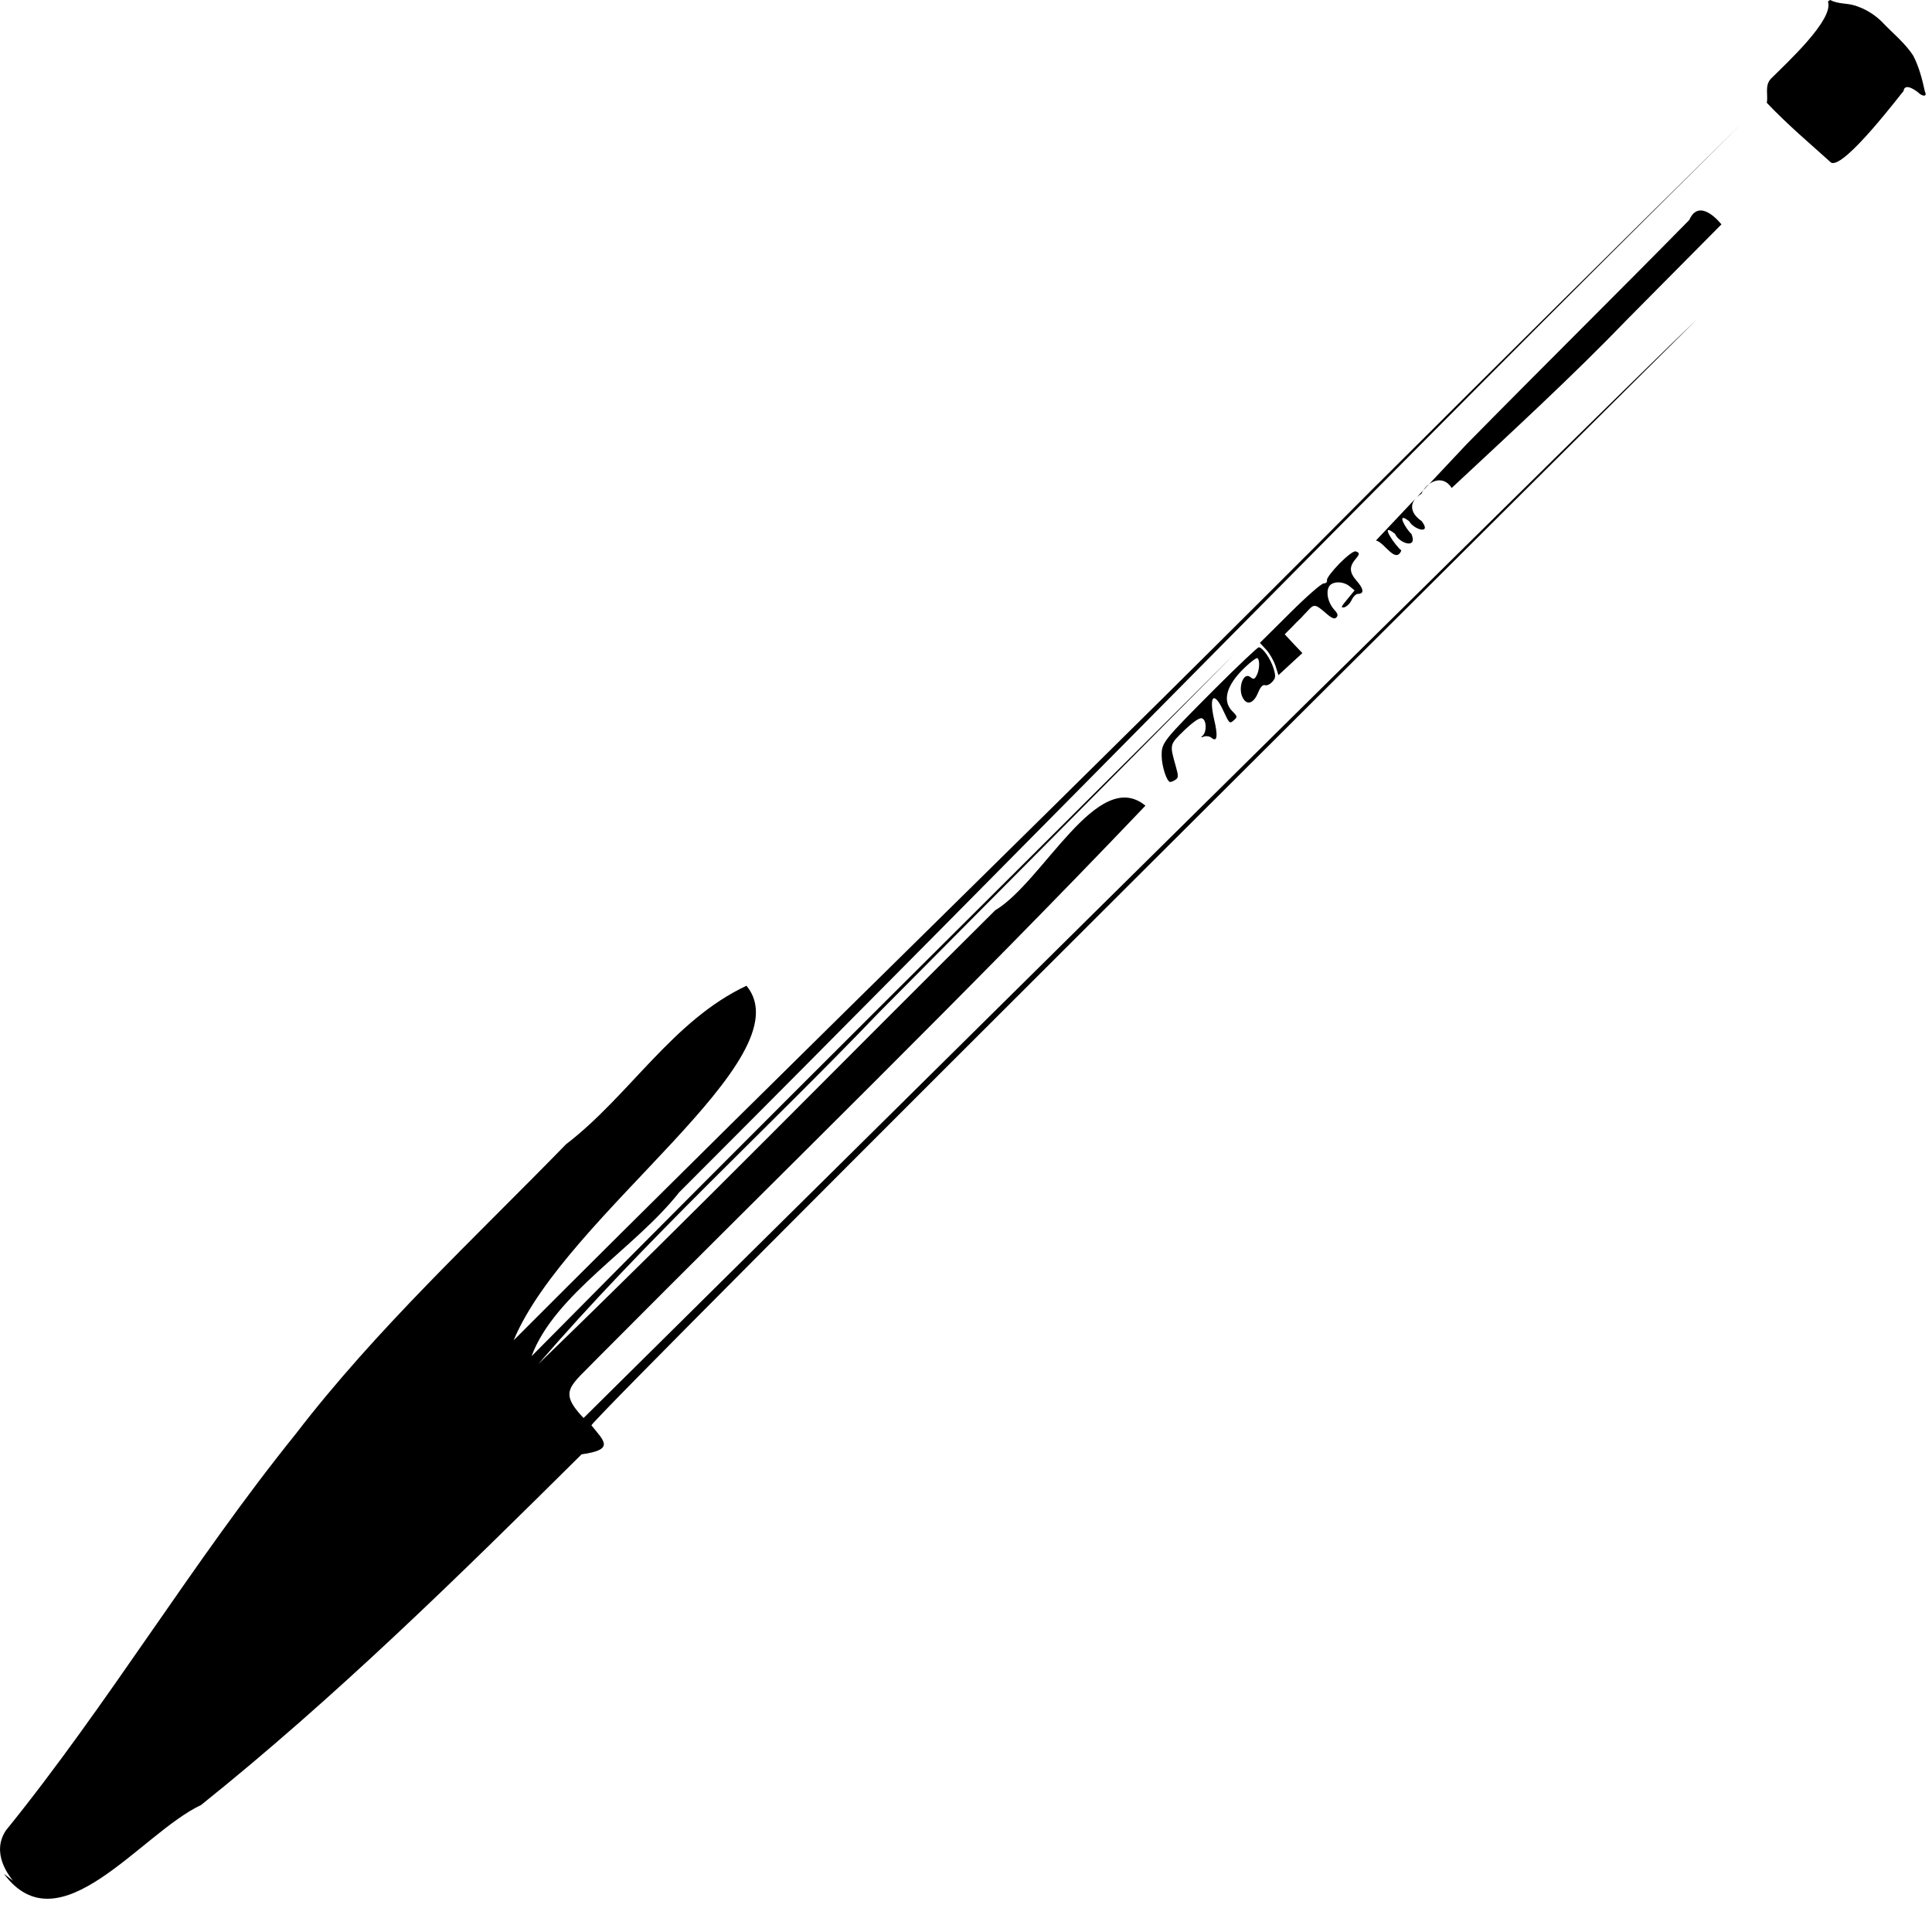 <?xml version="1.0" encoding="UTF-8"?>
<svg version="1.1" viewBox="0 0 426 426" xmlns="http://www.w3.org/2000/svg">
 <g stroke-width=".051">
  <path d="m390.48 17.362c-1.425 1.501-0.581 3.689-0.903 5.314 4.78 5.011 9.472 8.941 14.181 13.187 2.9 1.476 15.879-15.841 15.98-15.789 0 0 2e-3 -2.157 3.245 0.33 0.646 0.727 2.117 1.185 1.437-0.267-0.578-2.676-1.281-5.383-2.537-7.823-1.855-2.896-4.619-5.031-6.944-7.524-1.696-1.665-3.779-2.918-6.05-3.597-1.747-0.533-3.709-0.29-5.304-1.188l-0.298 0.129-0.224 0.243c1.296 3.928-8.866 13.284-12.583 16.985z"/>
  <path d="m303.4 119.17c1.881 0.42 4.331 5.292 5.594 2.195-1.289-0.915-5.157-6.62-1.388-3.654 0.861 2.083 5.095 3.511 3.595-6e-3 -1.116-0.907-3.608-5.229-0.465-2.753 1.007 1.85 5.066 2.993 2.727-0.057-2.656-1.808-2.929-4.273-0.054-6.018 1.19-2.716 4.744-4.403 6.682-1.279 13.131-12.262 26.394-24.395 38.869-37.334 6.864-6.939 13.734-13.871 20.614-20.794-1.866-2.264-5.306-5.068-7.088-0.968-16.273 16.551-32.788 32.864-49.068 49.407-6.665 7.095-13.327 14.192-20.019 21.261z"/>
  <path d="m295.36 124.24c-1.587 1.638-2.867 3.277-2.765 3.686s-0.256 0.717-0.717 0.717c-0.512 0-3.891 2.97-7.475 6.554l-6.605 6.554 1.382 1.485c0.717 0.768 1.638 2.355 2.048 3.533l0.666 2.099 2.662-2.458 2.611-2.406-1.946-2.048-1.946-2.099 1.485-1.485c0.819-0.87 1.741-1.792 2.048-2.048 0.256-0.307 0.973-1.024 1.587-1.69 1.331-1.485 1.638-1.434 3.84 0.461 1.382 1.229 1.997 1.485 2.406 1.075 0.461-0.461 0.358-0.87-0.461-1.741-1.331-1.485-1.843-3.738-1.178-5.018s3.072-1.331 4.557-0.154l1.126 0.922-1.638 1.997c-1.331 1.587-1.485 1.894-0.666 1.741 0.512-0.102 1.28-0.819 1.638-1.587s0.973-1.382 1.382-1.382c1.434 0 1.331-1.075-0.256-2.867-1.638-1.894-1.69-3.123-0.205-4.864 0.87-1.024 0.922-1.331 0-1.638-0.41-0.154-1.894 0.973-3.584 2.662z"/>
  <path d="m267.97 151.79c-11.571 11.622-11.827 11.93-11.827 14.797 0 2.304 1.126 5.837 1.894 5.837 0.205 0 0.768-0.205 1.178-0.512 0.614-0.41 0.666-0.768 0.051-2.918-1.382-4.915-1.434-4.762 1.894-7.987 2.048-1.946 3.379-2.816 3.891-2.611 0.973 0.358 1.075 2.816 0.205 3.738-0.563 0.512-0.512 0.563 0.256 0.256 0.461-0.154 1.229-0.051 1.638 0.307 1.229 1.024 1.434-0.41 0.563-4.045-1.229-5.325 0-6.4 2.099-1.792 1.229 2.662 1.331 2.765 2.202 1.997s0.87-0.87-0.307-2.048c-2.253-2.304-1.28-5.734 2.714-9.574 1.434-1.382 2.714-2.304 2.867-2.099 0.563 0.512 0.41 2.662-0.205 3.789-0.461 0.87-0.666 0.922-1.331 0.41-1.69-1.434-3.021 2.867-1.485 4.915 0.922 1.28 2.253 0.666 3.174-1.587 0.461-1.178 1.024-1.741 1.485-1.587 0.358 0.154 1.075-0.154 1.587-0.717 0.768-0.819 0.819-1.229 0.307-2.97-0.666-2.15-2.406-4.659-3.277-4.659-0.256 0-4.608 4.096-9.574 9.062z"/>
  <path d="m303.76 106.73c-63.087 63.411-127.3 125.5-190.5 188.8 11.601-27.897 64.48-62.232 51.337-78.178-16.304 7.669-25.749 24.187-39.787 34.954-20.352 20.904-41.79 40.68-59.623 63.902-22.68 28.111-41.207 59.402-63.902 87.416-6.357 9.689 13.813 20.113-0.421 9.545 12.273 16.555 30.208-8.953 43.464-15.165 29.713-23.8 56.907-50.543 83.911-77.331 7.476-1.025 4.879-2.985 2.173-6.382-0.677-0.849 243.78-243.91 243.78-243.91-19.972 18.909-245.52 242.29-245.52 242.29-5.707-6.036-2.951-6.92 3.263-13.383 40.254-40.503 81.232-80.297 120.63-121.64-10.541-8.704-22.58 16.796-33.105 23.051-33.619 33.336-66.727 67.191-100.78 100.09 23.506-27.265 50.273-51.596 75.185-77.597 26.151-26.346 52.344-52.649 78.415-79.075-51.763 51.576-103.71 102.97-155.08 154.93 5.084-13.692 22.767-23.726 32.552-36.135 78.268-78.341 155.57-157.64 234.21-235.61-26.807 26.401-53.543 52.875-80.192 79.436z"/>
 </g>
</svg>
